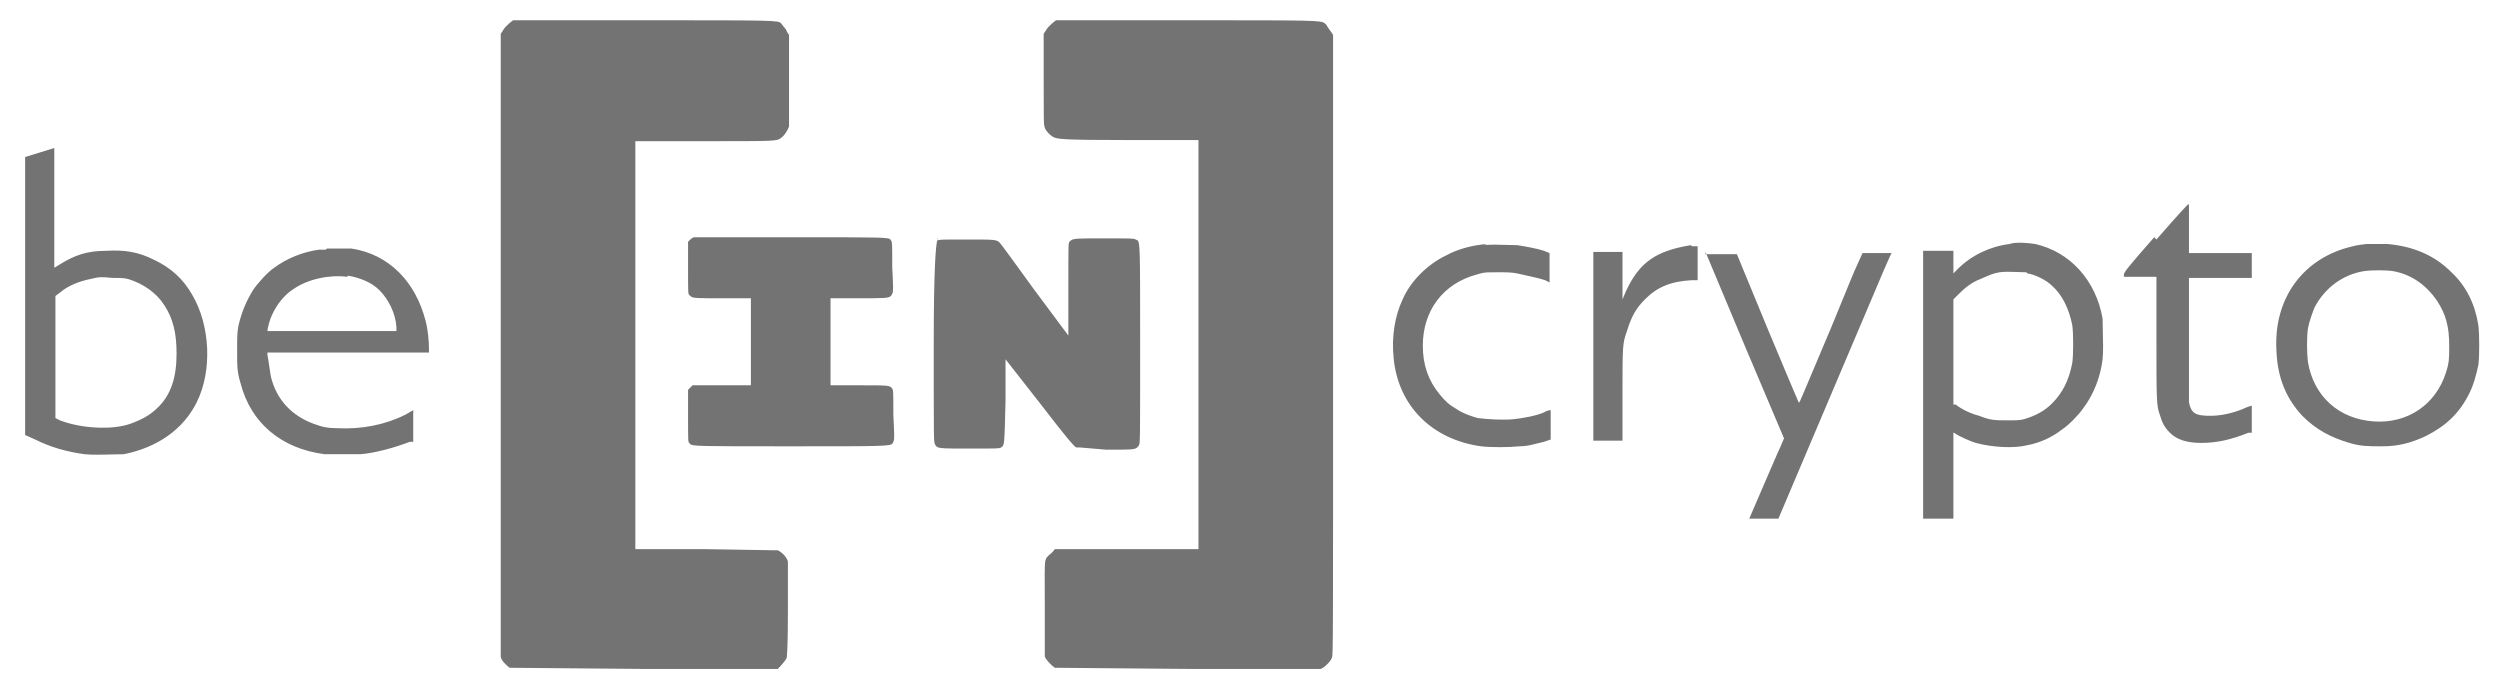 <svg width="185" height="51" viewBox="0 0 185 51" fill="none" xmlns="http://www.w3.org/2000/svg">
<g id="logo5">
<path id="Vector" fill-rule="evenodd" clip-rule="evenodd" d="M37.221 2.253C37.387 1.919 37.968 1.5 37.968 1.5L47.763 1.5C57.142 1.5 57.605 1.5 57.799 1.725C57.809 1.737 57.819 1.749 57.828 1.762C57.845 1.784 57.864 1.809 57.89 1.835C57.923 1.902 57.983 1.969 58.043 2.036C58.132 2.136 58.222 2.236 58.222 2.337L58.388 2.588L58.388 5.849L58.388 9.361C58.305 9.612 58.056 10.03 57.807 10.197L57.792 10.208C57.476 10.448 57.476 10.448 52.079 10.448L47.016 10.448L47.016 40.636L52.162 40.636L57.309 40.72L57.558 40.72C57.89 40.887 58.222 41.222 58.305 41.556L58.305 45.152C58.305 47.663 58.25 48.301 58.23 48.542C58.225 48.598 58.222 48.633 58.222 48.664C58.139 48.915 57.558 49.501 57.558 49.501L47.597 49.501L37.885 49.417L37.719 49.417C37.47 49.25 37.055 48.831 37.055 48.581L37.055 25.417L37.055 2.504L37.221 2.253ZM77.397 2.253C77.564 1.919 78.145 1.5 78.145 1.5L87.94 1.5C97.302 1.5 97.77 1.5 98.033 1.729C98.047 1.741 98.06 1.754 98.074 1.767C98.096 1.788 98.12 1.811 98.15 1.835C98.233 2.002 98.482 2.337 98.482 2.337L98.648 2.588L98.648 25.5C98.648 47.912 98.648 48.413 98.565 48.664C98.482 48.915 98.15 49.25 97.901 49.417L97.735 49.501L88.023 49.501L78.311 49.417L78.062 49.417C77.813 49.25 77.397 48.831 77.314 48.581L77.314 44.985C77.314 44.353 77.312 43.835 77.31 43.407C77.303 41.795 77.302 41.475 77.453 41.261C77.491 41.209 77.538 41.163 77.596 41.105L77.647 41.054C77.813 40.971 78.062 40.636 78.062 40.636L78.228 40.636L83.457 40.636L88.687 40.636L88.687 10.365L83.623 10.365C78.386 10.365 78.232 10.286 77.924 10.128L77.896 10.114C77.647 9.946 77.397 9.696 77.314 9.445C77.308 9.426 77.302 9.408 77.297 9.39C77.232 9.175 77.232 8.94 77.232 5.849L77.232 2.504L77.397 2.253ZM2.938 11.285L1.859 11.619L1.859 21.905L1.859 32.191L2.606 32.525C3.769 33.111 5.014 33.445 6.259 33.612C6.786 33.671 7.687 33.647 8.404 33.627C8.702 33.619 8.969 33.612 9.164 33.612C11.654 33.111 13.564 31.773 14.56 29.765C15.722 27.424 15.556 24.079 14.228 21.821C13.564 20.651 12.65 19.814 11.405 19.229C10.243 18.643 9.247 18.476 7.836 18.56C6.425 18.56 5.512 18.894 4.433 19.563L4.018 19.814L4.018 15.382L4.018 10.95C4.018 10.95 3.52 11.117 2.938 11.285ZM9.496 20.651C10.575 20.985 11.571 21.654 12.152 22.574C12.816 23.577 13.066 24.665 13.066 26.17C13.066 27.926 12.65 29.18 11.737 30.1C11.156 30.685 10.575 31.02 9.662 31.354C8.251 31.856 5.927 31.689 4.433 31.104L4.101 30.936L4.101 26.421L4.101 21.905L4.433 21.654C5.014 21.152 5.844 20.818 6.674 20.651C7.338 20.483 7.504 20.483 8.334 20.567C8.915 20.567 9.164 20.567 9.496 20.651ZM157.169 20.316C157.169 20.149 157.501 19.731 159.41 17.556L159.576 17.724C161.319 15.717 161.9 15.131 161.9 15.131L161.983 15.131L161.983 18.727L166.632 18.727L166.632 20.567L161.983 20.567L161.983 24.999L161.983 29.765C162.149 30.602 162.481 30.769 163.56 30.769C164.307 30.769 165.137 30.602 165.968 30.267C166.3 30.1 166.632 30.016 166.632 30.016L166.632 30.936L166.632 32.023L166.383 32.023C165.137 32.525 164.058 32.776 162.896 32.776C161.817 32.776 161.07 32.525 160.572 32.023C160.157 31.605 159.991 31.271 159.825 30.685C159.576 30.016 159.576 29.598 159.576 24.915L159.576 20.483L157.169 20.483L157.169 20.316ZM51.333 17.556C51.333 17.556 51.166 17.64 51.084 17.724L50.917 17.891L50.917 19.814C50.917 21.654 50.917 21.738 51.001 21.821L51.025 21.846C51.059 21.881 51.087 21.91 51.119 21.934C51.298 22.072 51.587 22.072 53.491 22.072L55.566 22.072L55.566 28.511L53.408 28.511L51.25 28.511L51.084 28.678L50.917 28.846L50.917 30.769C50.917 32.609 50.917 32.692 51.001 32.776C51.007 32.782 51.013 32.789 51.019 32.795L51.039 32.818C51.049 32.829 51.057 32.84 51.067 32.849C51.239 33.027 51.601 33.027 58.554 33.027C65.398 33.027 65.92 33.027 66.057 32.801C66.068 32.782 66.077 32.762 66.086 32.74C66.093 32.725 66.1 32.709 66.108 32.692C66.191 32.525 66.191 32.358 66.108 30.685C66.108 29.013 66.108 28.846 66.025 28.762C65.859 28.511 65.776 28.511 63.535 28.511L61.46 28.511L61.46 22.072L63.535 22.072C65.412 22.072 65.773 22.072 65.93 21.896C65.967 21.854 65.993 21.802 66.025 21.738C66.108 21.57 66.108 21.403 66.025 19.731C66.025 18.058 66.025 17.891 65.942 17.807C65.934 17.794 65.927 17.782 65.92 17.771C65.913 17.759 65.907 17.748 65.899 17.737C65.774 17.556 65.38 17.556 58.388 17.556L51.333 17.556ZM69.429 17.64C69.429 17.64 69.395 17.598 69.35 17.799L69.429 17.64ZM69.348 17.806L69.346 17.807L69.35 17.799L69.348 17.806ZM69.348 17.806C69.512 17.723 69.604 17.723 71.504 17.723C73.662 17.723 73.745 17.723 73.994 17.974C74.077 18.058 75.239 19.647 76.567 21.486L79.058 24.831L79.058 21.403C79.058 18.058 79.058 17.974 79.141 17.891C79.181 17.85 79.214 17.817 79.252 17.788C79.449 17.64 79.762 17.64 81.714 17.64C83.789 17.64 83.872 17.64 84.038 17.723C84.061 17.735 84.081 17.742 84.101 17.75C84.12 17.757 84.138 17.764 84.154 17.773C84.37 17.89 84.37 18.392 84.37 25.417C84.37 32.606 84.37 32.776 84.287 32.943L84.262 32.977C84.22 33.034 84.187 33.079 84.145 33.117C83.965 33.278 83.636 33.278 81.88 33.278L79.888 33.11L79.639 33.11C79.473 33.026 78.891 32.358 76.899 29.765L74.409 26.587L74.409 29.682C74.33 32.948 74.326 32.951 74.111 33.088L74.098 33.097L74.077 33.11C73.994 33.194 73.828 33.194 71.753 33.194C69.346 33.194 69.346 33.194 69.18 32.859C69.097 32.692 69.097 32.525 69.097 25.335L69.097 25.333C69.097 19.823 69.25 18.249 69.348 17.806ZM110.019 18.058C109.024 18.142 107.944 18.392 107.031 18.894C105.62 19.563 104.375 20.818 103.794 22.155C103.213 23.41 102.964 24.915 103.13 26.504C103.462 30.016 105.952 32.525 109.605 33.027C110.269 33.11 111.68 33.11 112.427 33.027C112.913 33.027 113.266 32.937 113.713 32.824C113.876 32.782 114.053 32.737 114.253 32.692L114.751 32.525L114.751 31.438L114.751 30.351C114.751 30.351 114.502 30.351 114.253 30.518C113.672 30.769 112.759 30.936 112.012 31.02C111.182 31.103 110.019 31.02 109.356 30.936C108.774 30.769 108.276 30.602 107.778 30.267C107.197 29.933 106.948 29.682 106.533 29.18C105.703 28.177 105.288 27.006 105.288 25.584C105.288 22.992 106.782 20.985 109.273 20.316C109.505 20.249 109.645 20.209 109.787 20.185C110 20.149 110.219 20.149 110.767 20.149C111.514 20.149 111.846 20.149 112.261 20.232C112.41 20.266 112.563 20.299 112.716 20.333C113.327 20.466 113.938 20.6 114.336 20.734L114.668 20.901L114.668 19.814L114.668 18.727L114.253 18.56C113.755 18.392 112.842 18.225 112.261 18.142C112.053 18.142 111.797 18.134 111.524 18.125C110.926 18.106 110.253 18.084 109.854 18.142L110.019 18.058ZM144.884 19.898C145.88 18.894 147.291 18.225 148.702 18.058C149.117 17.891 150.113 17.974 150.612 18.058C153.185 18.643 155.094 20.734 155.592 23.577C155.592 23.839 155.6 24.158 155.609 24.495L155.609 24.498C155.628 25.239 155.649 26.071 155.592 26.588C155.426 27.926 154.928 29.18 154.181 30.183C153.766 30.769 153.102 31.438 152.604 31.773C151.857 32.358 150.944 32.776 150.031 32.943C149.034 33.194 147.457 33.111 146.212 32.776C145.88 32.692 144.967 32.274 144.718 32.107C144.635 32.023 144.552 32.023 144.552 32.023L144.552 35.201L144.552 38.379L142.311 38.379L142.311 18.56L144.552 18.56L144.552 20.232L144.884 19.898ZM151.857 21.152C151.442 20.734 150.612 20.316 150.031 20.232L149.947 20.149C149.797 20.149 149.6 20.141 149.386 20.133C148.892 20.113 148.302 20.09 147.955 20.149C147.527 20.221 147.221 20.355 146.774 20.55L146.772 20.551L146.766 20.554L146.763 20.555C146.693 20.585 146.621 20.617 146.544 20.651C145.88 20.901 145.382 21.32 144.884 21.821L144.552 22.156L144.552 29.933L144.718 29.933C145.133 30.267 145.797 30.602 146.461 30.769C147.291 31.104 147.623 31.104 148.536 31.104C149.283 31.104 149.449 31.104 149.781 31.02C150.612 30.769 151.275 30.434 151.857 29.849C152.604 29.096 153.102 28.177 153.351 26.839C153.434 26.253 153.434 24.665 153.351 24.079C153.102 22.825 152.604 21.821 151.857 21.152ZM175.099 18.058C175.099 18.058 174.352 18.142 174.103 18.225C170.451 19.061 168.21 22.072 168.459 26.002C168.542 28.009 169.205 29.515 170.368 30.769C171.364 31.772 172.443 32.358 173.854 32.776C174.684 33.027 175.265 33.027 176.261 33.027C177.506 33.027 178.419 32.776 179.499 32.274C180.993 31.521 181.989 30.602 182.736 29.096C183.068 28.427 183.234 27.758 183.4 27.006C183.483 26.337 183.483 24.831 183.4 24.079C183.151 22.49 182.487 21.152 181.408 20.149C180.163 18.894 178.586 18.225 176.676 18.058L175.099 18.058ZM177.091 20.065C178.503 20.316 179.582 21.152 180.329 22.239C180.993 23.243 181.242 24.163 181.242 25.584C181.242 26.504 181.242 26.838 180.993 27.591C180.246 29.933 178.17 31.354 175.68 31.187C173.107 31.02 171.198 29.347 170.783 26.755C170.7 26.086 170.7 24.915 170.783 24.33C170.866 23.828 171.115 23.159 171.281 22.741C172.028 21.319 173.356 20.316 174.933 20.065C175.514 19.981 176.593 19.981 177.091 20.065ZM120.313 21.57C121.309 19.396 122.554 18.56 125.127 18.142L125.21 18.225L125.459 18.225L125.625 18.225L125.625 20.734L125.21 20.734C123.633 20.818 122.637 21.236 121.724 22.156C121.06 22.825 120.728 23.41 120.396 24.497C120.064 25.417 120.064 25.584 120.064 29.264L120.064 32.609L118.985 32.609L117.906 32.609L117.906 18.643L118.985 18.643L120.064 18.643L120.064 20.399L120.064 22.156L120.313 21.57ZM24.105 18.476L23.607 18.476C22.362 18.643 21.2 19.145 20.287 19.814C19.789 20.149 19.042 20.985 18.71 21.487C18.212 22.323 17.88 23.076 17.631 24.163C17.548 24.748 17.548 24.832 17.548 25.919C17.548 27.173 17.548 27.508 17.797 28.344C18.544 31.271 20.785 33.194 24.023 33.612L26.679 33.612C27.758 33.529 29.252 33.11 30.331 32.692L30.58 32.692L30.58 31.438L30.58 30.351L29.999 30.685C28.505 31.438 26.762 31.773 25.019 31.689C24.272 31.689 23.856 31.605 23.192 31.354C21.615 30.769 20.453 29.598 20.038 27.842C20.005 27.641 19.972 27.414 19.939 27.186C19.889 26.845 19.839 26.504 19.789 26.253L19.789 26.086L31.742 26.086L31.742 25.752C31.742 25.25 31.659 24.33 31.493 23.744C30.746 20.818 28.754 18.811 26.015 18.393L24.189 18.393L24.105 18.476ZM25.766 20.4C26.679 20.567 27.509 20.901 28.09 21.487C28.754 22.156 29.252 23.159 29.335 24.163L29.335 24.497L24.604 24.497L19.789 24.497C19.789 24.33 19.955 23.661 20.121 23.326C20.453 22.574 21.034 21.821 21.698 21.403C22.777 20.651 24.355 20.316 25.683 20.483L25.766 20.4ZM126.277 18.811C126.231 18.701 126.207 18.643 126.207 18.643L126.207 18.811L126.277 18.811ZM129.112 25.584C127.748 22.329 126.57 19.512 126.277 18.811L127.369 18.811L128.531 18.811L130.772 24.246C132.018 27.256 133.097 29.765 133.097 29.765C133.108 29.776 133.115 29.791 133.124 29.793C133.183 29.805 133.351 29.308 135.504 24.246C135.784 23.569 136.064 22.882 136.322 22.25C136.828 21.009 137.248 19.979 137.413 19.647L137.828 18.727L138.907 18.727L139.986 18.727C139.933 18.727 139.171 20.53 138.023 23.247C137.371 24.789 136.595 26.626 135.753 28.595L131.602 38.379L130.523 38.379L129.444 38.379C129.475 38.317 129.761 37.651 130.124 36.806C130.752 35.343 131.611 33.345 131.769 33.026L132.018 32.441L129.112 25.584Z" fill="#737373"/>
</g>
</svg>
